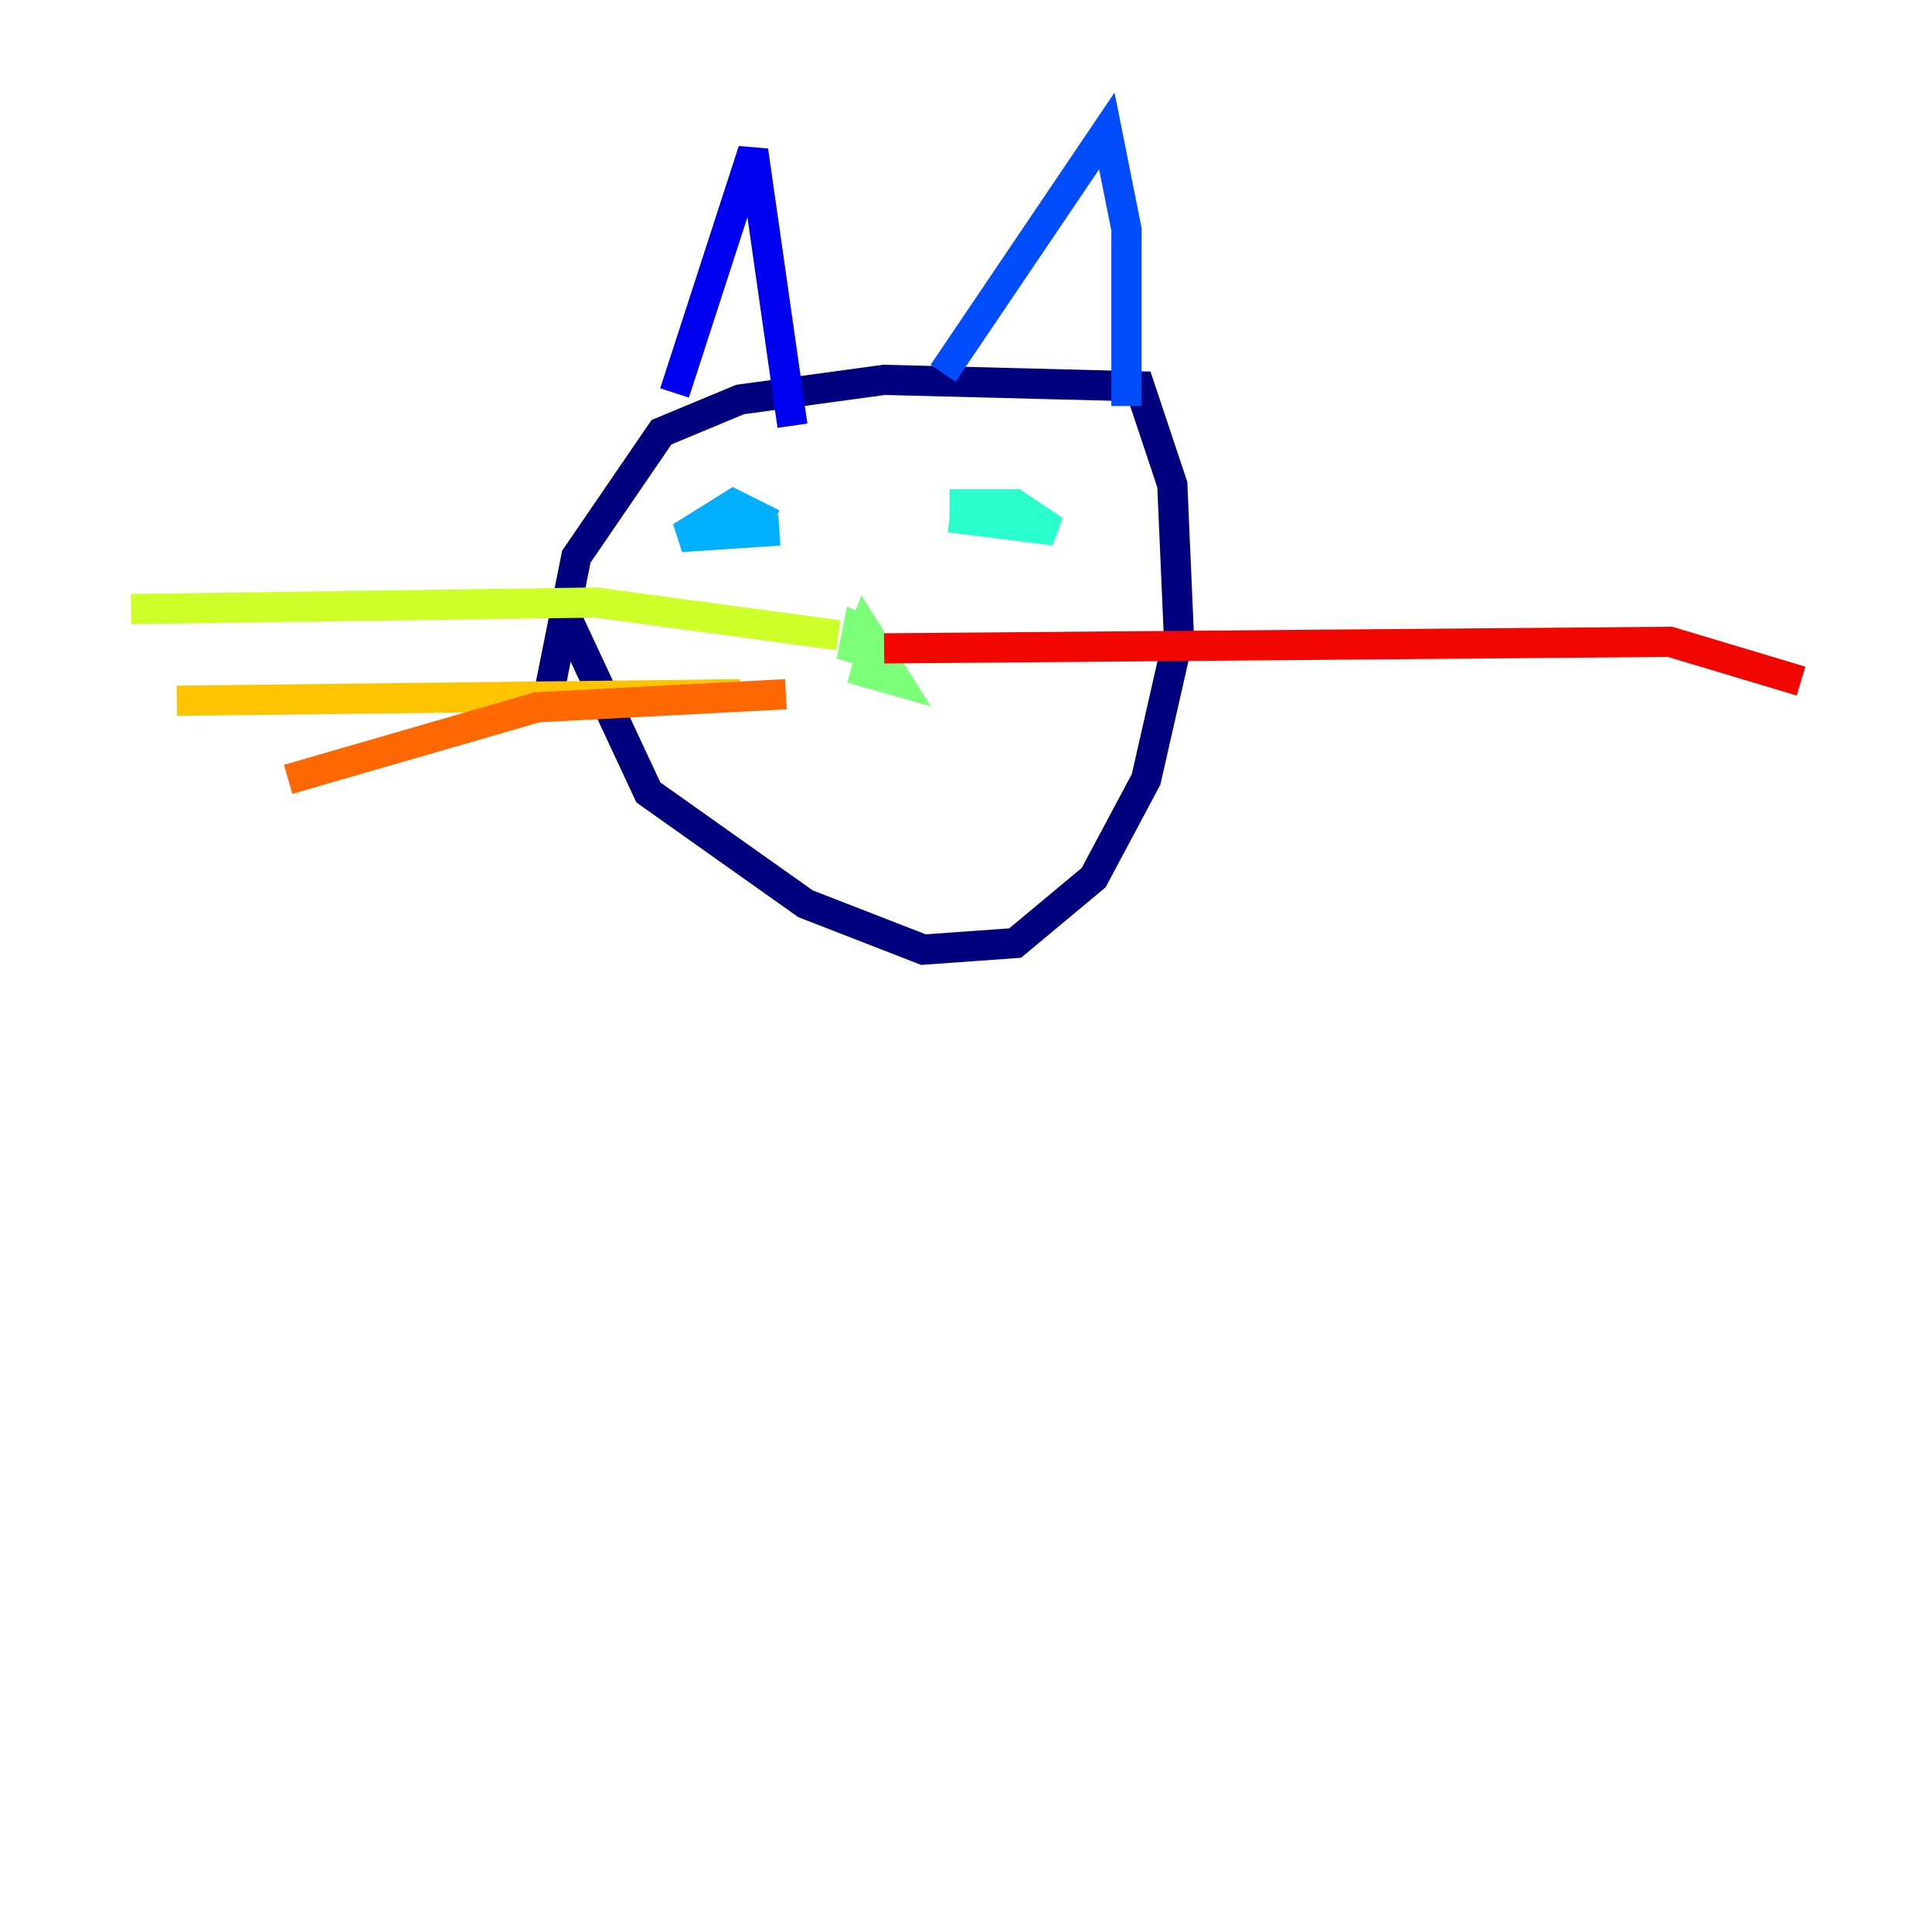 <?xml version="1.0" encoding="utf-8" ?>
<svg baseProfile="tiny" height="128" version="1.2" viewBox="0,0,128,128" width="128" xmlns="http://www.w3.org/2000/svg" xmlns:ev="http://www.w3.org/2001/xml-events" xmlns:xlink="http://www.w3.org/1999/xlink"><defs /><polyline fill="none" points="36.447,45.559 38.183,36.881 43.824,28.637 49.031,26.468 58.576,25.166 75.498,25.6 77.668,32.108 78.102,42.088 75.932,51.634 72.461,58.142 67.254,62.481 61.18,62.915 53.37,59.878 42.956,52.502 36.881,39.485" stroke="#00007f" stroke-width="2" /><polyline fill="none" points="44.691,26.034 49.898,9.98 52.502,28.203" stroke="#0000f1" stroke-width="2" /><polyline fill="none" points="62.481,24.732 73.329,8.678 74.63,15.186 74.63,26.902" stroke="#004cff" stroke-width="2" /><polyline fill="none" points="51.2,34.712 48.597,33.41 45.125,35.58 51.634,35.146" stroke="#00b0ff" stroke-width="2" /><polyline fill="none" points="62.915,33.41 67.254,33.41 69.858,35.146 62.915,34.278" stroke="#29ffcd" stroke-width="2" /><polyline fill="none" points="57.709,42.088 56.841,41.654 56.407,43.824 57.275,41.654 59.444,45.125 56.407,44.258" stroke="#7cff79" stroke-width="2" /><polyline fill="none" points="55.539,42.088 39.485,39.919 8.678,40.352" stroke="#cdff29" stroke-width="2" /><polyline fill="none" points="49.031,45.993 11.715,46.427" stroke="#ffc400" stroke-width="2" /><polyline fill="none" points="52.068,45.993 35.58,46.861 19.091,51.634" stroke="#ff6700" stroke-width="2" /><polyline fill="none" points="58.576,42.956 110.644,42.522 119.322,45.125" stroke="#f10700" stroke-width="2" /><polyline fill="none" points="62.047,44.258 62.047,44.258" stroke="#7f0000" stroke-width="2" /></svg>